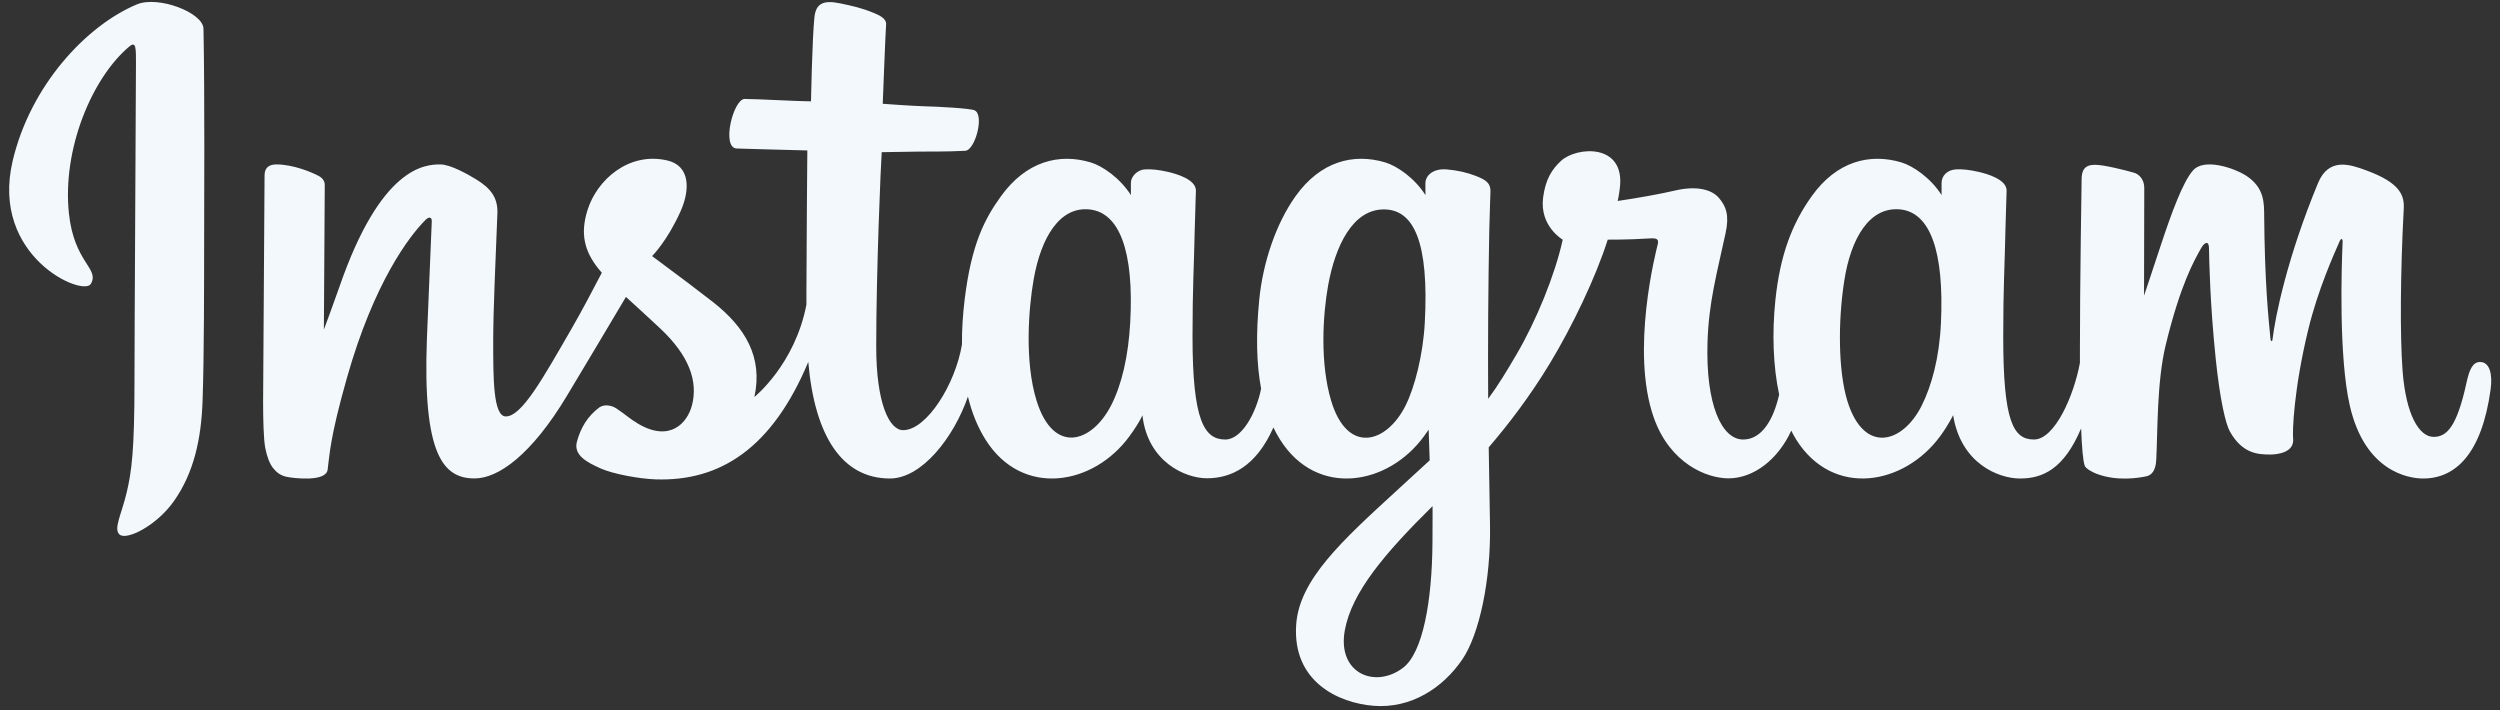 <svg width="169" height="48" viewBox="0 0 169 48" fill="none" xmlns="http://www.w3.org/2000/svg">
<rect x="0" y="0" width="169" height="48" fill="#333333" stroke="none"/>
<g clip-path="url(#clip0_21_547)">
<path d="M9.254 0.296C5.819 1.735 2.044 5.794 0.852 10.894C-0.659 17.352 5.625 20.084 6.141 19.19C6.748 18.137 5.015 17.782 4.659 14.43C4.198 10.102 6.21 5.265 8.743 3.143C9.213 2.748 9.191 3.297 9.191 4.312C9.191 6.128 9.091 22.422 9.091 25.823C9.091 30.425 8.901 31.878 8.559 33.314C8.214 34.769 7.657 35.752 8.078 36.131C8.549 36.554 10.559 35.547 11.723 33.923C13.118 31.975 13.607 29.636 13.694 27.096C13.8 24.034 13.796 19.175 13.8 16.403C13.804 13.861 13.843 6.418 13.756 1.944C13.734 0.846 10.691 -0.305 9.254 0.296ZM131.208 21.832C131.097 24.224 130.568 26.094 129.91 27.413C128.638 29.966 125.998 30.759 124.877 27.089C124.266 25.088 124.237 21.746 124.676 18.954C125.123 16.11 126.372 13.962 128.439 14.155C130.478 14.347 131.432 16.974 131.208 21.832ZM96.835 36.675C96.808 40.649 96.182 44.134 94.841 45.147C92.938 46.582 90.38 45.505 90.91 42.605C91.379 40.038 93.595 37.417 96.841 34.214C96.841 34.214 96.847 34.945 96.835 36.675ZM96.316 21.809C96.2 23.988 95.635 26.176 95.018 27.413C93.746 29.967 91.087 30.765 89.985 27.089C89.231 24.577 89.412 21.327 89.784 19.279C90.268 16.621 91.441 14.156 93.547 14.156C95.595 14.156 96.605 16.402 96.316 21.809ZM76.404 21.776C76.279 24.083 75.829 26.012 75.107 27.413C73.8 29.949 71.213 30.753 70.073 27.089C69.251 24.447 69.531 20.844 69.873 18.898C70.38 16.01 71.651 13.962 73.636 14.156C75.674 14.355 76.664 16.974 76.404 21.776ZM167.654 24.471C167.156 24.471 166.929 24.985 166.74 25.849C166.088 28.855 165.402 29.533 164.518 29.533C163.53 29.533 162.643 28.045 162.414 25.066C162.235 22.723 162.264 18.41 162.493 14.12C162.54 13.239 162.297 12.367 159.933 11.508C158.915 11.138 157.437 10.594 156.7 12.371C154.62 17.393 153.806 21.38 153.614 22.998C153.605 23.082 153.502 23.1 153.484 22.904C153.362 21.607 153.089 19.25 153.055 14.298C153.048 13.332 152.844 12.509 151.777 11.836C151.085 11.399 148.984 10.626 148.228 11.546C147.572 12.297 146.813 14.32 146.024 16.719C145.383 18.669 144.936 19.987 144.936 19.987C144.936 19.987 144.945 14.727 144.952 12.732C144.956 11.98 144.44 11.729 144.284 11.683C143.583 11.48 142.203 11.14 141.617 11.14C140.893 11.14 140.717 11.544 140.717 12.133C140.717 12.211 140.602 19.058 140.602 23.846C140.602 24.055 140.602 24.281 140.603 24.523C140.204 26.724 138.907 29.711 137.496 29.711C136.084 29.711 135.418 28.462 135.418 22.754C135.418 19.424 135.518 17.975 135.567 15.567C135.595 14.179 135.651 13.114 135.647 12.873C135.637 12.131 134.355 11.757 133.759 11.619C133.159 11.48 132.638 11.426 132.232 11.449C131.656 11.482 131.249 11.859 131.249 12.379C131.249 12.658 131.252 13.187 131.252 13.187C130.511 12.022 129.318 11.211 128.525 10.976C126.388 10.341 124.158 10.903 122.476 13.257C121.139 15.127 120.334 17.245 120.016 20.288C119.785 22.513 119.86 24.768 120.272 26.676C119.774 28.829 118.85 29.711 117.838 29.711C116.368 29.711 115.303 27.313 115.427 23.164C115.508 20.436 116.054 18.521 116.651 15.751C116.906 14.57 116.699 13.952 116.18 13.359C115.705 12.816 114.691 12.538 113.235 12.879C112.197 13.123 110.713 13.385 109.356 13.586C109.356 13.586 109.438 13.259 109.505 12.683C109.858 9.662 106.575 9.907 105.527 10.872C104.902 11.448 104.476 12.127 104.315 13.349C104.058 15.288 105.64 16.203 105.64 16.203C105.121 18.578 103.849 21.68 102.536 23.923C101.833 25.125 101.295 26.016 100.6 26.962C100.578 23.164 100.602 19.365 100.675 15.567C100.703 14.18 100.759 13.143 100.756 12.901C100.748 12.359 100.431 12.154 99.773 11.895C99.19 11.665 98.502 11.507 97.787 11.451C96.886 11.381 96.343 11.859 96.357 12.424C96.36 12.531 96.36 13.187 96.36 13.187C95.619 12.022 94.426 11.211 93.633 10.976C91.496 10.341 89.266 10.903 87.584 13.257C86.248 15.127 85.373 17.751 85.124 20.265C84.894 22.607 84.936 24.598 85.251 26.275C84.911 27.955 83.934 29.711 82.83 29.711C81.418 29.711 80.614 28.462 80.614 22.754C80.614 19.424 80.714 17.975 80.763 15.567C80.792 14.18 80.847 13.114 80.844 12.873C80.833 12.131 79.551 11.758 78.955 11.619C78.331 11.475 77.792 11.422 77.378 11.453C76.832 11.493 76.448 11.982 76.448 12.347V13.187C75.707 12.022 74.514 11.211 73.721 10.976C71.584 10.341 69.367 10.913 67.672 13.257C66.568 14.786 65.673 16.48 65.213 20.231C65.08 21.315 65.021 22.331 65.029 23.279C64.588 25.974 62.642 29.079 61.05 29.079C60.119 29.079 59.232 27.273 59.232 23.422C59.232 18.294 59.549 10.991 59.603 10.287C59.603 10.287 61.614 10.253 62.003 10.249C63.007 10.237 63.915 10.261 65.252 10.193C65.922 10.159 66.567 7.753 65.876 7.456C65.562 7.321 63.346 7.203 62.468 7.184C61.73 7.168 59.673 7.016 59.673 7.016C59.673 7.016 59.858 2.168 59.901 1.657C59.937 1.23 59.385 1.01 59.069 0.877C58.299 0.551 57.61 0.395 56.794 0.227C55.665 -0.006 55.154 0.222 55.054 1.174C54.903 2.619 54.825 6.851 54.825 6.851C53.997 6.851 51.169 6.689 50.341 6.689C49.572 6.689 48.742 9.998 49.806 10.039C51.029 10.086 53.162 10.127 54.576 10.169C54.576 10.169 54.513 17.592 54.513 19.884C54.513 20.128 54.514 20.363 54.515 20.591C53.737 24.646 50.996 26.837 50.996 26.837C51.585 24.154 50.383 22.139 48.217 20.433C47.419 19.805 45.844 18.615 44.082 17.311C44.082 17.311 45.102 16.305 46.008 14.281C46.649 12.847 46.677 11.207 45.102 10.845C42.501 10.247 40.356 12.157 39.717 14.197C39.221 15.777 39.485 16.949 40.456 18.167C40.527 18.256 40.604 18.347 40.683 18.438C40.096 19.57 39.29 21.094 38.606 22.275C36.71 25.556 35.278 28.151 34.195 28.151C33.33 28.151 33.341 25.516 33.341 23.049C33.341 20.923 33.498 17.726 33.624 14.416C33.665 13.321 33.118 12.698 32.2 12.133C31.643 11.79 30.453 11.115 29.764 11.115C28.732 11.115 25.756 11.255 22.945 19.389C22.59 20.414 21.894 22.282 21.894 22.282L21.954 12.501C21.954 12.271 21.832 12.05 21.552 11.898C21.078 11.641 19.813 11.115 18.687 11.115C18.151 11.115 17.884 11.364 17.884 11.861L17.786 27.164C17.786 28.327 17.816 29.683 17.931 30.276C18.045 30.87 18.231 31.354 18.46 31.641C18.69 31.928 18.956 32.147 19.393 32.237C19.801 32.321 22.031 32.607 22.147 31.755C22.286 30.733 22.291 29.629 23.462 25.508C25.286 19.092 27.663 15.962 28.78 14.85C28.976 14.656 29.199 14.645 29.188 14.963C29.141 16.369 28.973 19.884 28.86 22.869C28.557 30.86 30.011 32.341 32.088 32.341C33.678 32.341 35.918 30.762 38.319 26.765C39.657 24.537 40.989 22.306 42.315 20.071C43.042 20.745 43.859 21.47 44.675 22.244C46.572 24.045 47.195 25.756 46.782 27.378C46.466 28.619 45.275 29.897 43.157 28.655C42.54 28.292 42.276 28.012 41.655 27.603C41.322 27.384 40.813 27.318 40.507 27.548C39.714 28.146 39.261 28.907 39.002 29.848C38.75 30.765 39.667 31.249 40.619 31.673C41.438 32.037 43.198 32.368 44.321 32.405C48.695 32.551 52.199 30.293 54.639 24.468C55.075 29.499 56.934 32.346 60.162 32.346C62.321 32.346 64.485 29.555 65.432 26.811C65.703 27.929 66.106 28.902 66.625 29.725C69.113 33.667 73.939 32.819 76.364 29.472C77.113 28.437 77.227 28.066 77.227 28.066C77.581 31.226 80.126 32.331 81.584 32.331C83.216 32.331 84.901 31.559 86.082 28.9C86.22 29.189 86.372 29.464 86.537 29.725C89.025 33.667 93.851 32.819 96.275 29.472C96.389 29.315 96.49 29.172 96.576 29.044L96.647 31.12L94.415 33.168C90.673 36.597 87.831 39.197 87.622 42.226C87.356 46.088 90.487 47.524 92.858 47.712C95.372 47.911 97.529 46.521 98.853 44.576C100.018 42.863 100.781 39.178 100.725 35.538C100.703 34.08 100.665 32.227 100.637 30.24C101.95 28.715 103.43 26.787 104.792 24.531C106.277 22.072 107.868 18.77 108.683 16.2C108.683 16.2 110.066 16.212 111.541 16.116C112.013 16.085 112.149 16.181 112.061 16.527C111.956 16.945 110.197 23.729 111.802 28.248C112.901 31.341 115.377 32.336 116.846 32.336C118.565 32.336 120.209 31.038 121.09 29.111C121.197 29.326 121.307 29.533 121.429 29.726C123.917 33.668 128.726 32.814 131.167 29.472C131.719 28.717 132.031 28.066 132.031 28.066C132.555 31.337 135.099 32.347 136.556 32.347C138.074 32.347 139.514 31.725 140.683 28.96C140.732 30.177 140.809 31.173 140.93 31.487C141.004 31.679 141.435 31.92 141.749 32.036C143.138 32.551 144.553 32.308 145.077 32.202C145.44 32.128 145.723 31.837 145.762 31.085C145.864 29.111 145.802 25.794 146.4 23.329C147.404 19.192 148.342 17.587 148.786 16.793C149.035 16.347 149.315 16.274 149.326 16.745C149.347 17.698 149.394 20.497 149.783 24.258C150.069 27.024 150.451 28.659 150.744 29.177C151.582 30.656 152.616 30.726 153.458 30.726C153.994 30.726 155.115 30.578 155.014 29.637C154.965 29.178 155.051 26.341 156.041 22.265C156.688 19.604 157.766 17.199 158.155 16.32C158.299 15.995 158.366 16.251 158.363 16.301C158.281 18.134 158.097 24.129 158.844 27.408C159.857 31.85 162.785 32.347 163.805 32.347C165.984 32.347 167.765 30.69 168.365 26.33C168.51 25.281 168.296 24.471 167.654 24.471Z" fill="#F2F8FC"/>
</g>
<defs>
<clipPath id="clip0_21_547">
<rect width="168.33" height="48" fill="white" transform="translate(0.335)"/>
</clipPath>
</defs>
</svg>
